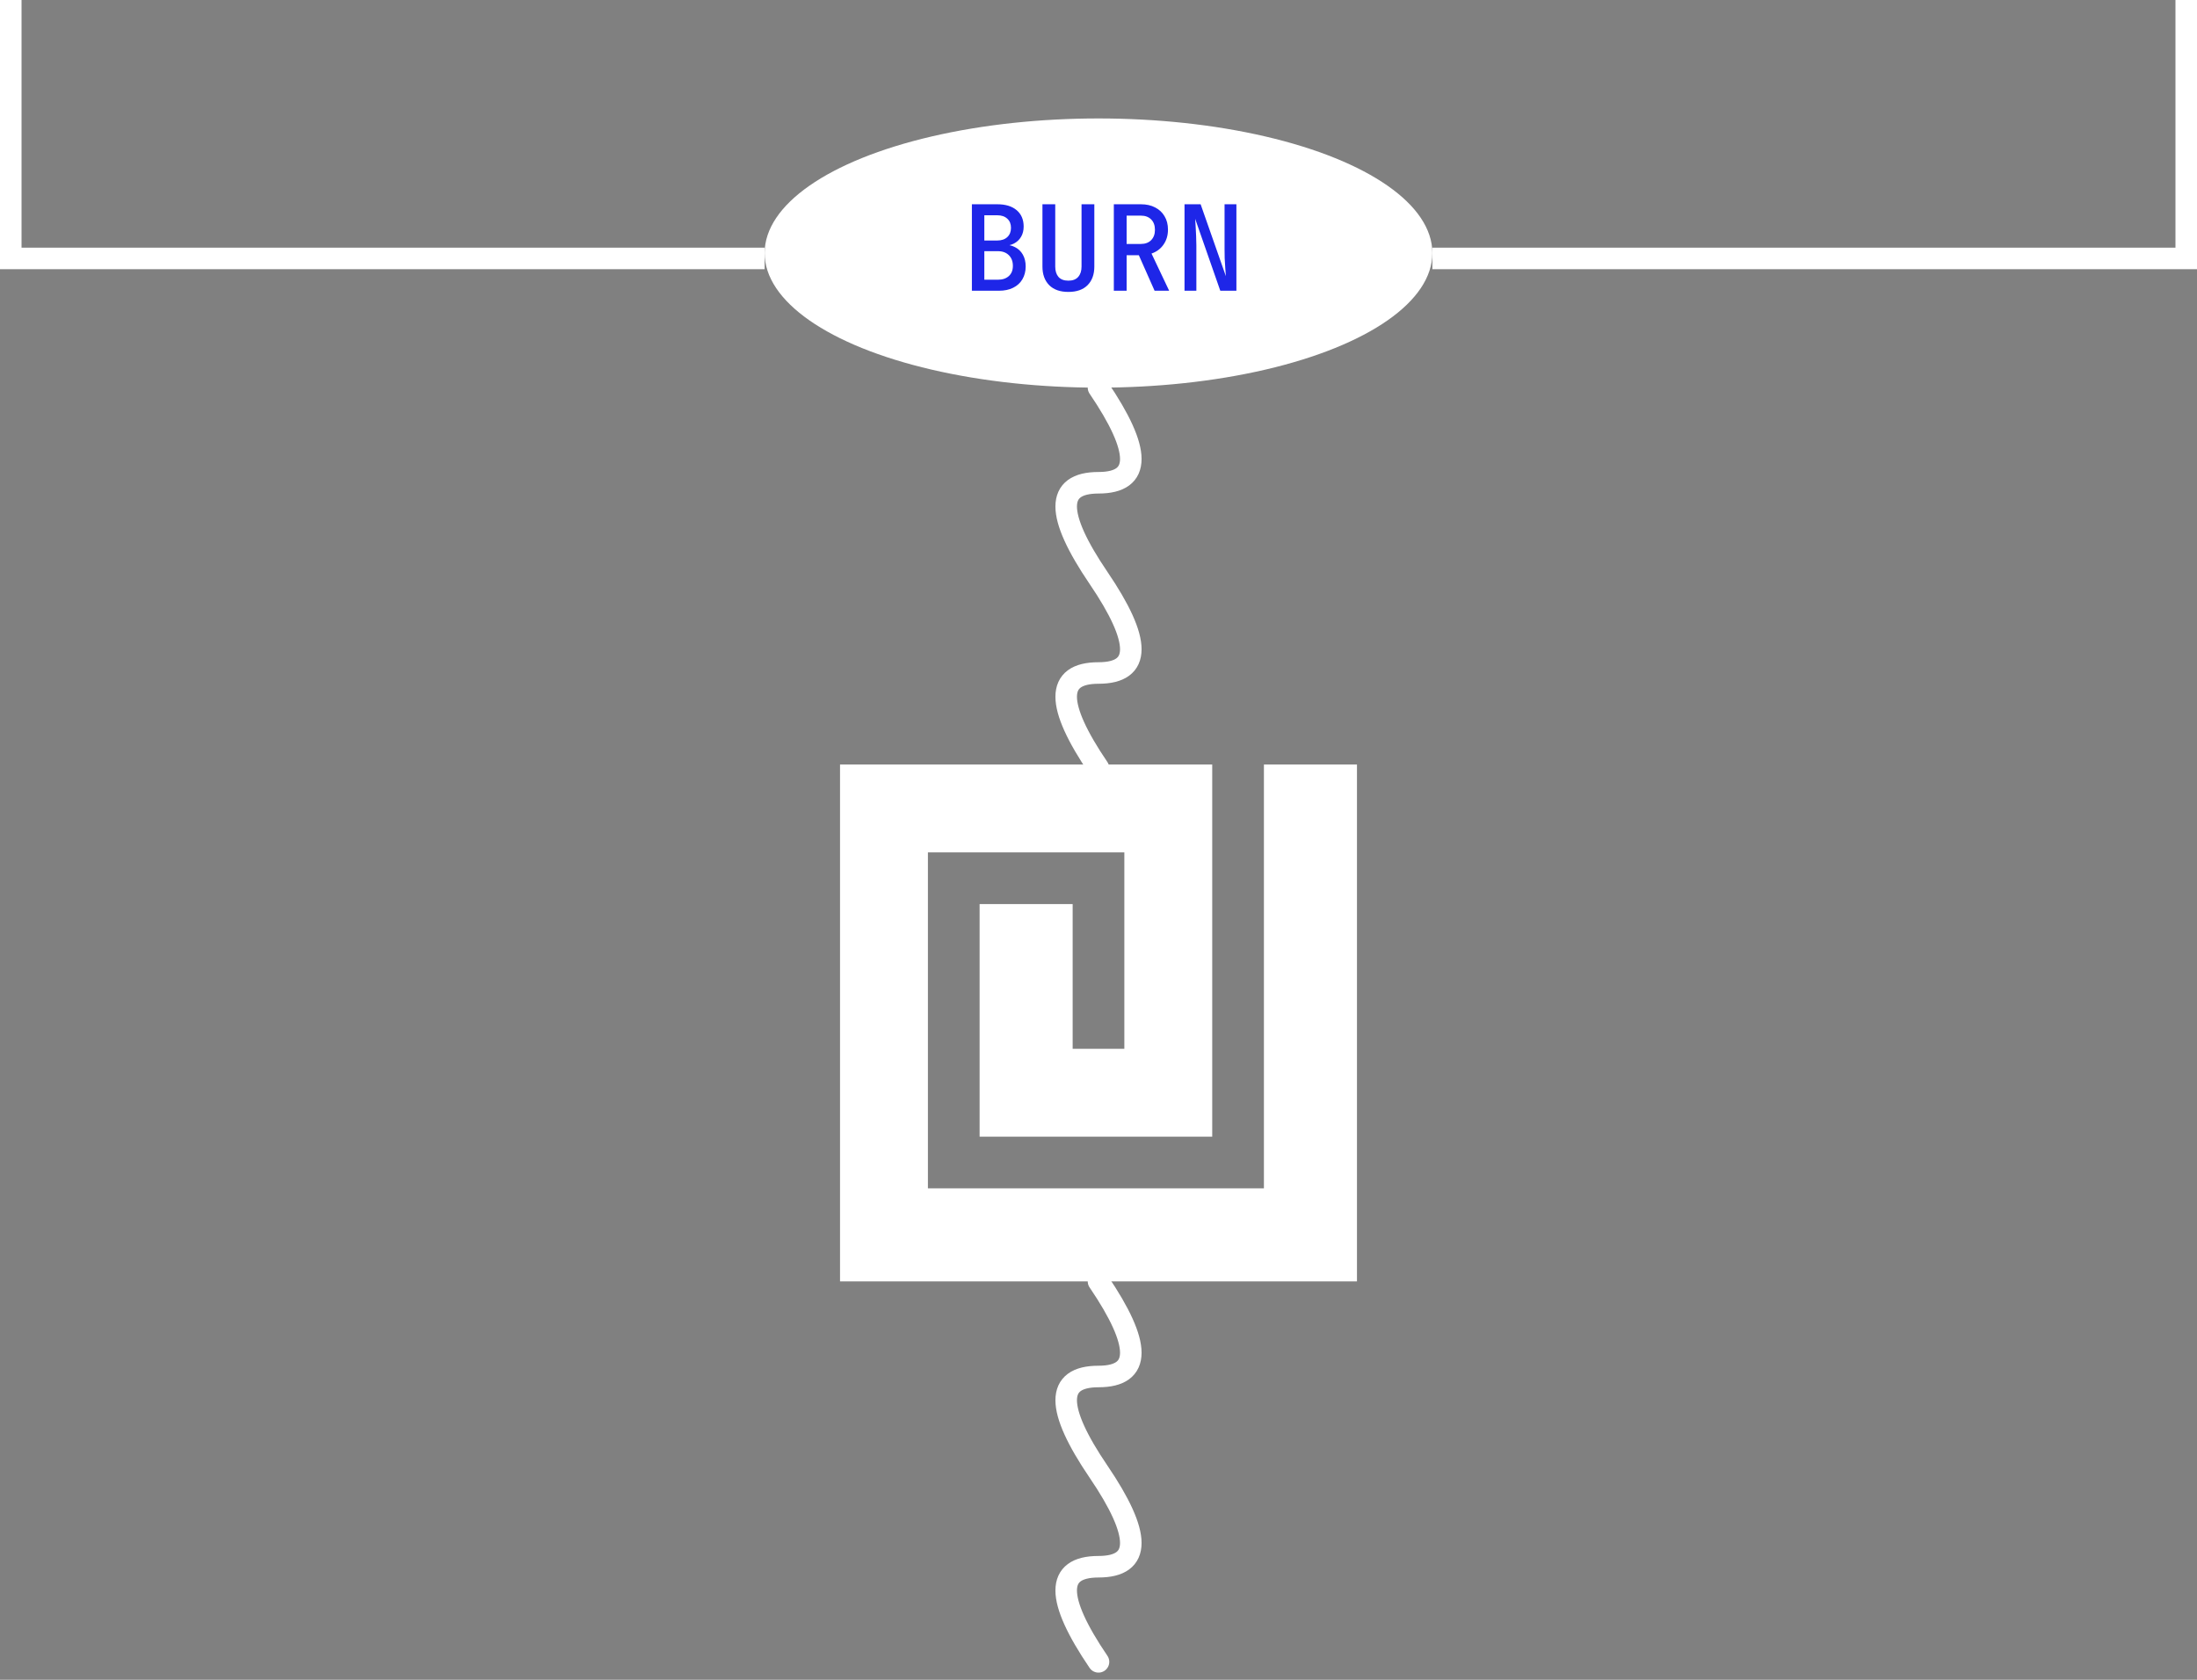 <svg width="204" height="156" viewBox="0 0 204 156" fill="none" xmlns="http://www.w3.org/2000/svg">
<rect x="0" y="0" width="204" height="156" fill="#808080" stroke="none"/>
<path d="M102 36C106 41.889 106 44.833 102 44.833C98 44.833 98 47.778 102 53.667C106 59.556 106 62.5 102 62.5C98 62.5 98 65.444 102 71.333" stroke="white" stroke-width="2" stroke-linecap="round"/>
<path d="M102 119C106 124.889 106 127.833 102 127.833C98 127.833 98 130.778 102 136.667C106 142.556 106 145.5 102 145.5C98 145.5 98 148.444 102 154.333" stroke="white" stroke-width="2" stroke-linecap="round"/>
<path d="M90.96 83.96L99.6 83.96L99.6 97.4L104.4 97.4L104.4 79.16L86.16 79.16L86.16 110.36L117.36 110.36L117.36 71L126 71L126 119L78 119L78 71L112.56 71L112.56 105.56L90.96 105.56L90.96 83.96Z" fill="white"/>
<ellipse cx="102" cy="23.5" rx="31" ry="12.5" fill="white"/>
<path d="M90.244 27V18.97H92.609C93.371 18.97 93.969 19.153 94.402 19.52C94.834 19.887 95.051 20.393 95.051 21.038C95.051 21.405 94.97 21.724 94.809 21.995C94.655 22.259 94.438 22.464 94.16 22.611C93.881 22.758 93.555 22.831 93.181 22.831V22.721C93.584 22.714 93.94 22.791 94.248 22.952C94.556 23.106 94.798 23.337 94.974 23.645C95.15 23.953 95.238 24.32 95.238 24.745C95.238 25.2 95.135 25.599 94.93 25.944C94.732 26.281 94.446 26.542 94.072 26.725C93.705 26.908 93.269 27 92.763 27H90.244ZM91.399 25.977H92.664C93.089 25.977 93.426 25.863 93.676 25.636C93.925 25.409 94.05 25.093 94.05 24.69C94.05 24.279 93.925 23.949 93.676 23.7C93.426 23.451 93.089 23.326 92.664 23.326H91.399V25.977ZM91.399 22.336H92.598C92.994 22.336 93.305 22.23 93.533 22.017C93.76 21.804 93.874 21.518 93.874 21.159C93.874 20.8 93.76 20.517 93.533 20.312C93.305 20.099 92.997 19.993 92.609 19.993H91.399V22.336ZM99.204 27.11C98.434 27.11 97.84 26.901 97.422 26.483C97.004 26.058 96.795 25.482 96.795 24.756V18.97H97.983V24.756C97.983 25.159 98.082 25.478 98.28 25.713C98.486 25.948 98.794 26.065 99.204 26.065C99.608 26.065 99.912 25.948 100.117 25.713C100.323 25.478 100.425 25.159 100.425 24.756V18.97H101.613V24.756C101.613 25.482 101.404 26.058 100.986 26.483C100.568 26.901 99.974 27.11 99.204 27.11ZM103.424 27V18.97H105.943C106.449 18.97 106.889 19.069 107.263 19.267C107.637 19.458 107.927 19.729 108.132 20.081C108.345 20.433 108.451 20.847 108.451 21.324C108.451 21.859 108.312 22.325 108.033 22.721C107.762 23.11 107.391 23.385 106.922 23.546L108.561 27H107.208L105.745 23.7H104.612V27H103.424ZM104.612 22.655H105.943C106.339 22.655 106.654 22.538 106.889 22.303C107.124 22.061 107.241 21.742 107.241 21.346C107.241 20.935 107.124 20.613 106.889 20.378C106.654 20.143 106.339 20.026 105.943 20.026H104.612V22.655ZM109.987 27V18.97H111.483L113.826 25.647C113.811 25.434 113.793 25.181 113.771 24.888C113.749 24.595 113.73 24.29 113.716 23.975C113.708 23.66 113.705 23.374 113.705 23.117V18.97H114.805V27H113.309L110.977 20.323C110.991 20.514 111.006 20.752 111.021 21.038C111.043 21.324 111.057 21.621 111.065 21.929C111.079 22.237 111.087 22.523 111.087 22.787V27H109.987Z" fill="#1E26E8"/>
<path d="M1 0V24H71" stroke="white" stroke-width="2"/>
<path d="M203 0V24H133" stroke="white" stroke-width="2"/>
</svg>
